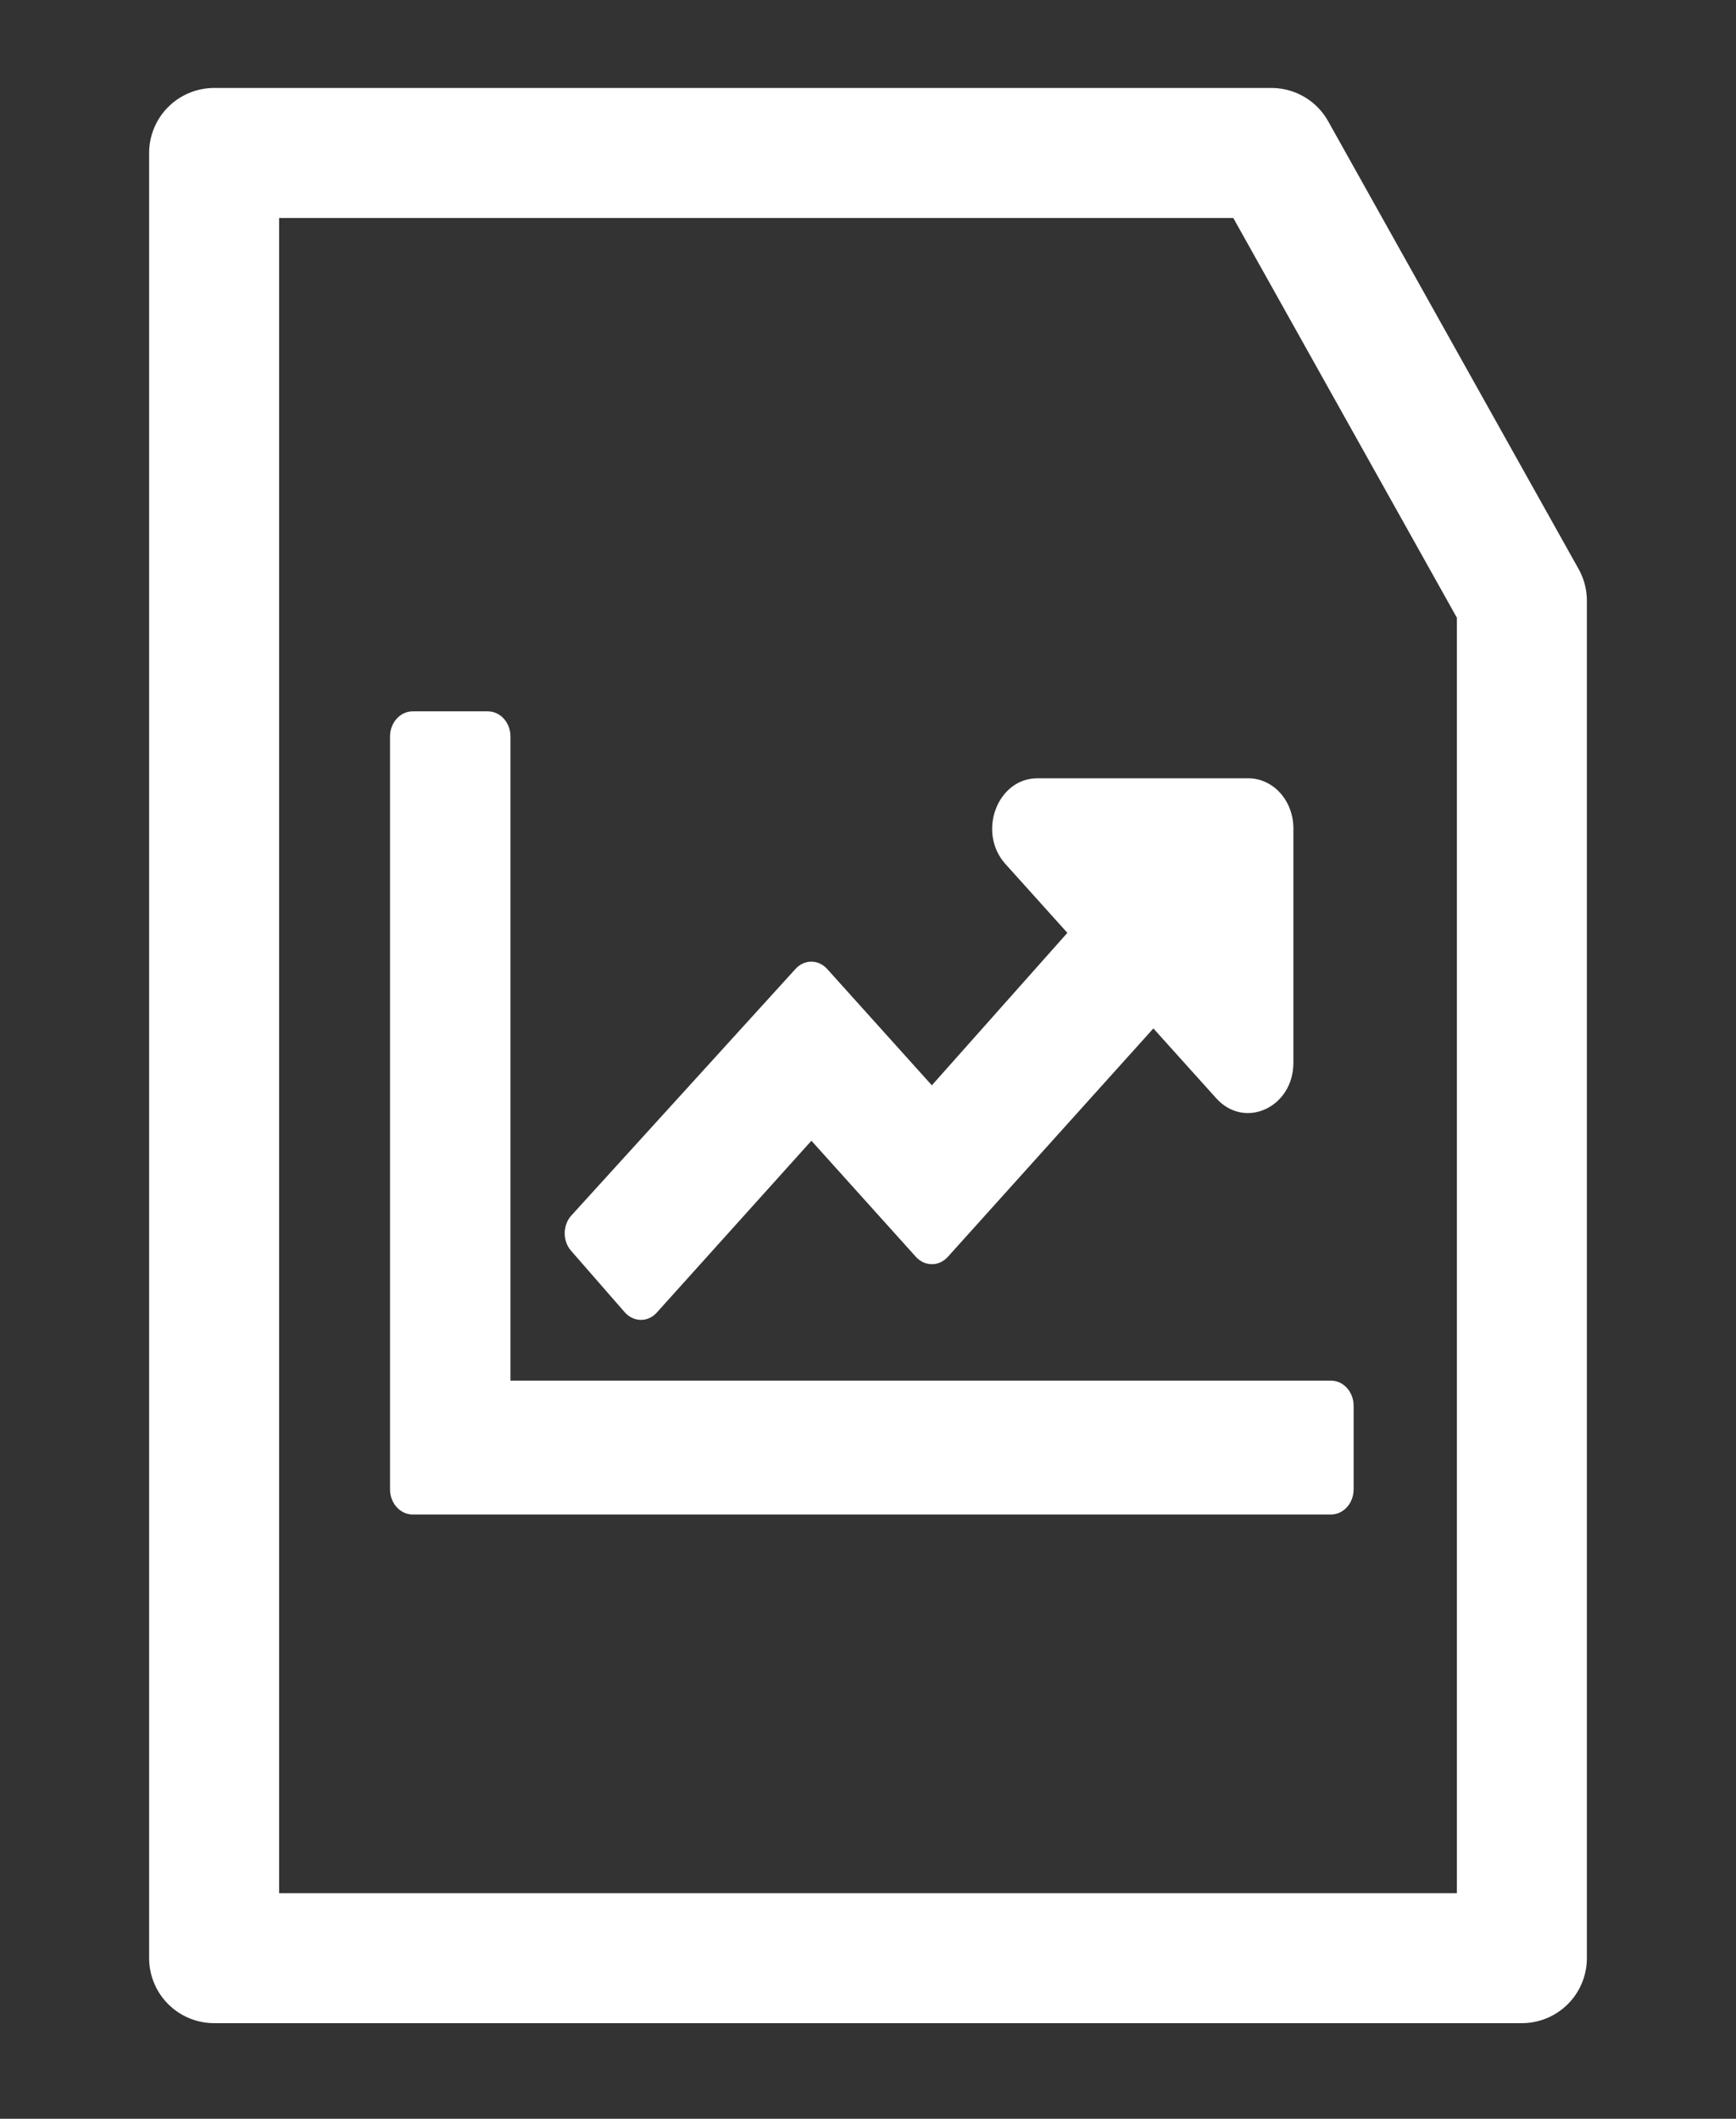 <?xml version="1.0" encoding="UTF-8"?>
<svg width="227px" height="277px" viewBox="0 0 227 277" version="1.1" xmlns="http://www.w3.org/2000/svg" xmlns:xlink="http://www.w3.org/1999/xlink">
    <rect x="0" y="0" width="227" height="277" fill="#333333" stroke="none"/>
    <!-- Generator: Sketch 55.1 (78136) - https://sketchapp.com -->
    <title>Artboard Copy</title>
    <desc>Created with Sketch.</desc>
    <defs>
        <path d="M123.047,87.5 C124.671,87.5 126,88.977 126,90.781 L126,101.719 C126,103.523 124.671,105 123.047,105 L2.953,105 C1.329,105 0,103.523 0,101.719 L0,3.281 C0,1.477 1.329,0 2.953,0 L12.797,0 C14.421,0 15.75,1.477 15.75,3.281 L15.75,87.5 L123.047,87.5 Z M112.219,8.75 L84.656,8.75 C79.39,8.75 76.757,15.832 80.473,19.961 L88.569,28.957 L70.85,48.891 L57.168,33.688 C56.011,32.402 54.165,32.402 53.009,33.688 L23.723,65.898 C22.567,67.156 22.542,69.234 23.674,70.52 L30.688,78.559 C31.845,79.871 33.739,79.898 34.896,78.586 L55.1,56.137 L68.759,71.312 C69.915,72.598 71.786,72.598 72.942,71.312 L99.816,41.453 L108.035,50.586 C111.751,54.715 118.125,51.789 118.125,45.938 L118.125,15.312 C118.125,11.676 115.492,8.75 112.219,8.75 Z" id="path-1"></path>
    </defs>
    <g id="Artboard-Copy" stroke="none" stroke-width="1" fill="none" fill-rule="evenodd">
        <polygon id="Path-7-Copy" stroke="#FFFFFF" stroke-width="17" stroke-linejoin="round" points="28 20 28 256 199 256 199 78.54 166.252 20"></polygon>
        <g id="Solid/chart-line-Copy" transform="translate(51, 93)">
            <mask id="mask-2" fill="white">
                <use xlink:href="#path-1"></use>
            </mask>
            <use id="Mask" fill="#FFFFFF" fill-rule="nonzero" xlink:href="#path-1"></use>
        </g>
    </g>
</svg>